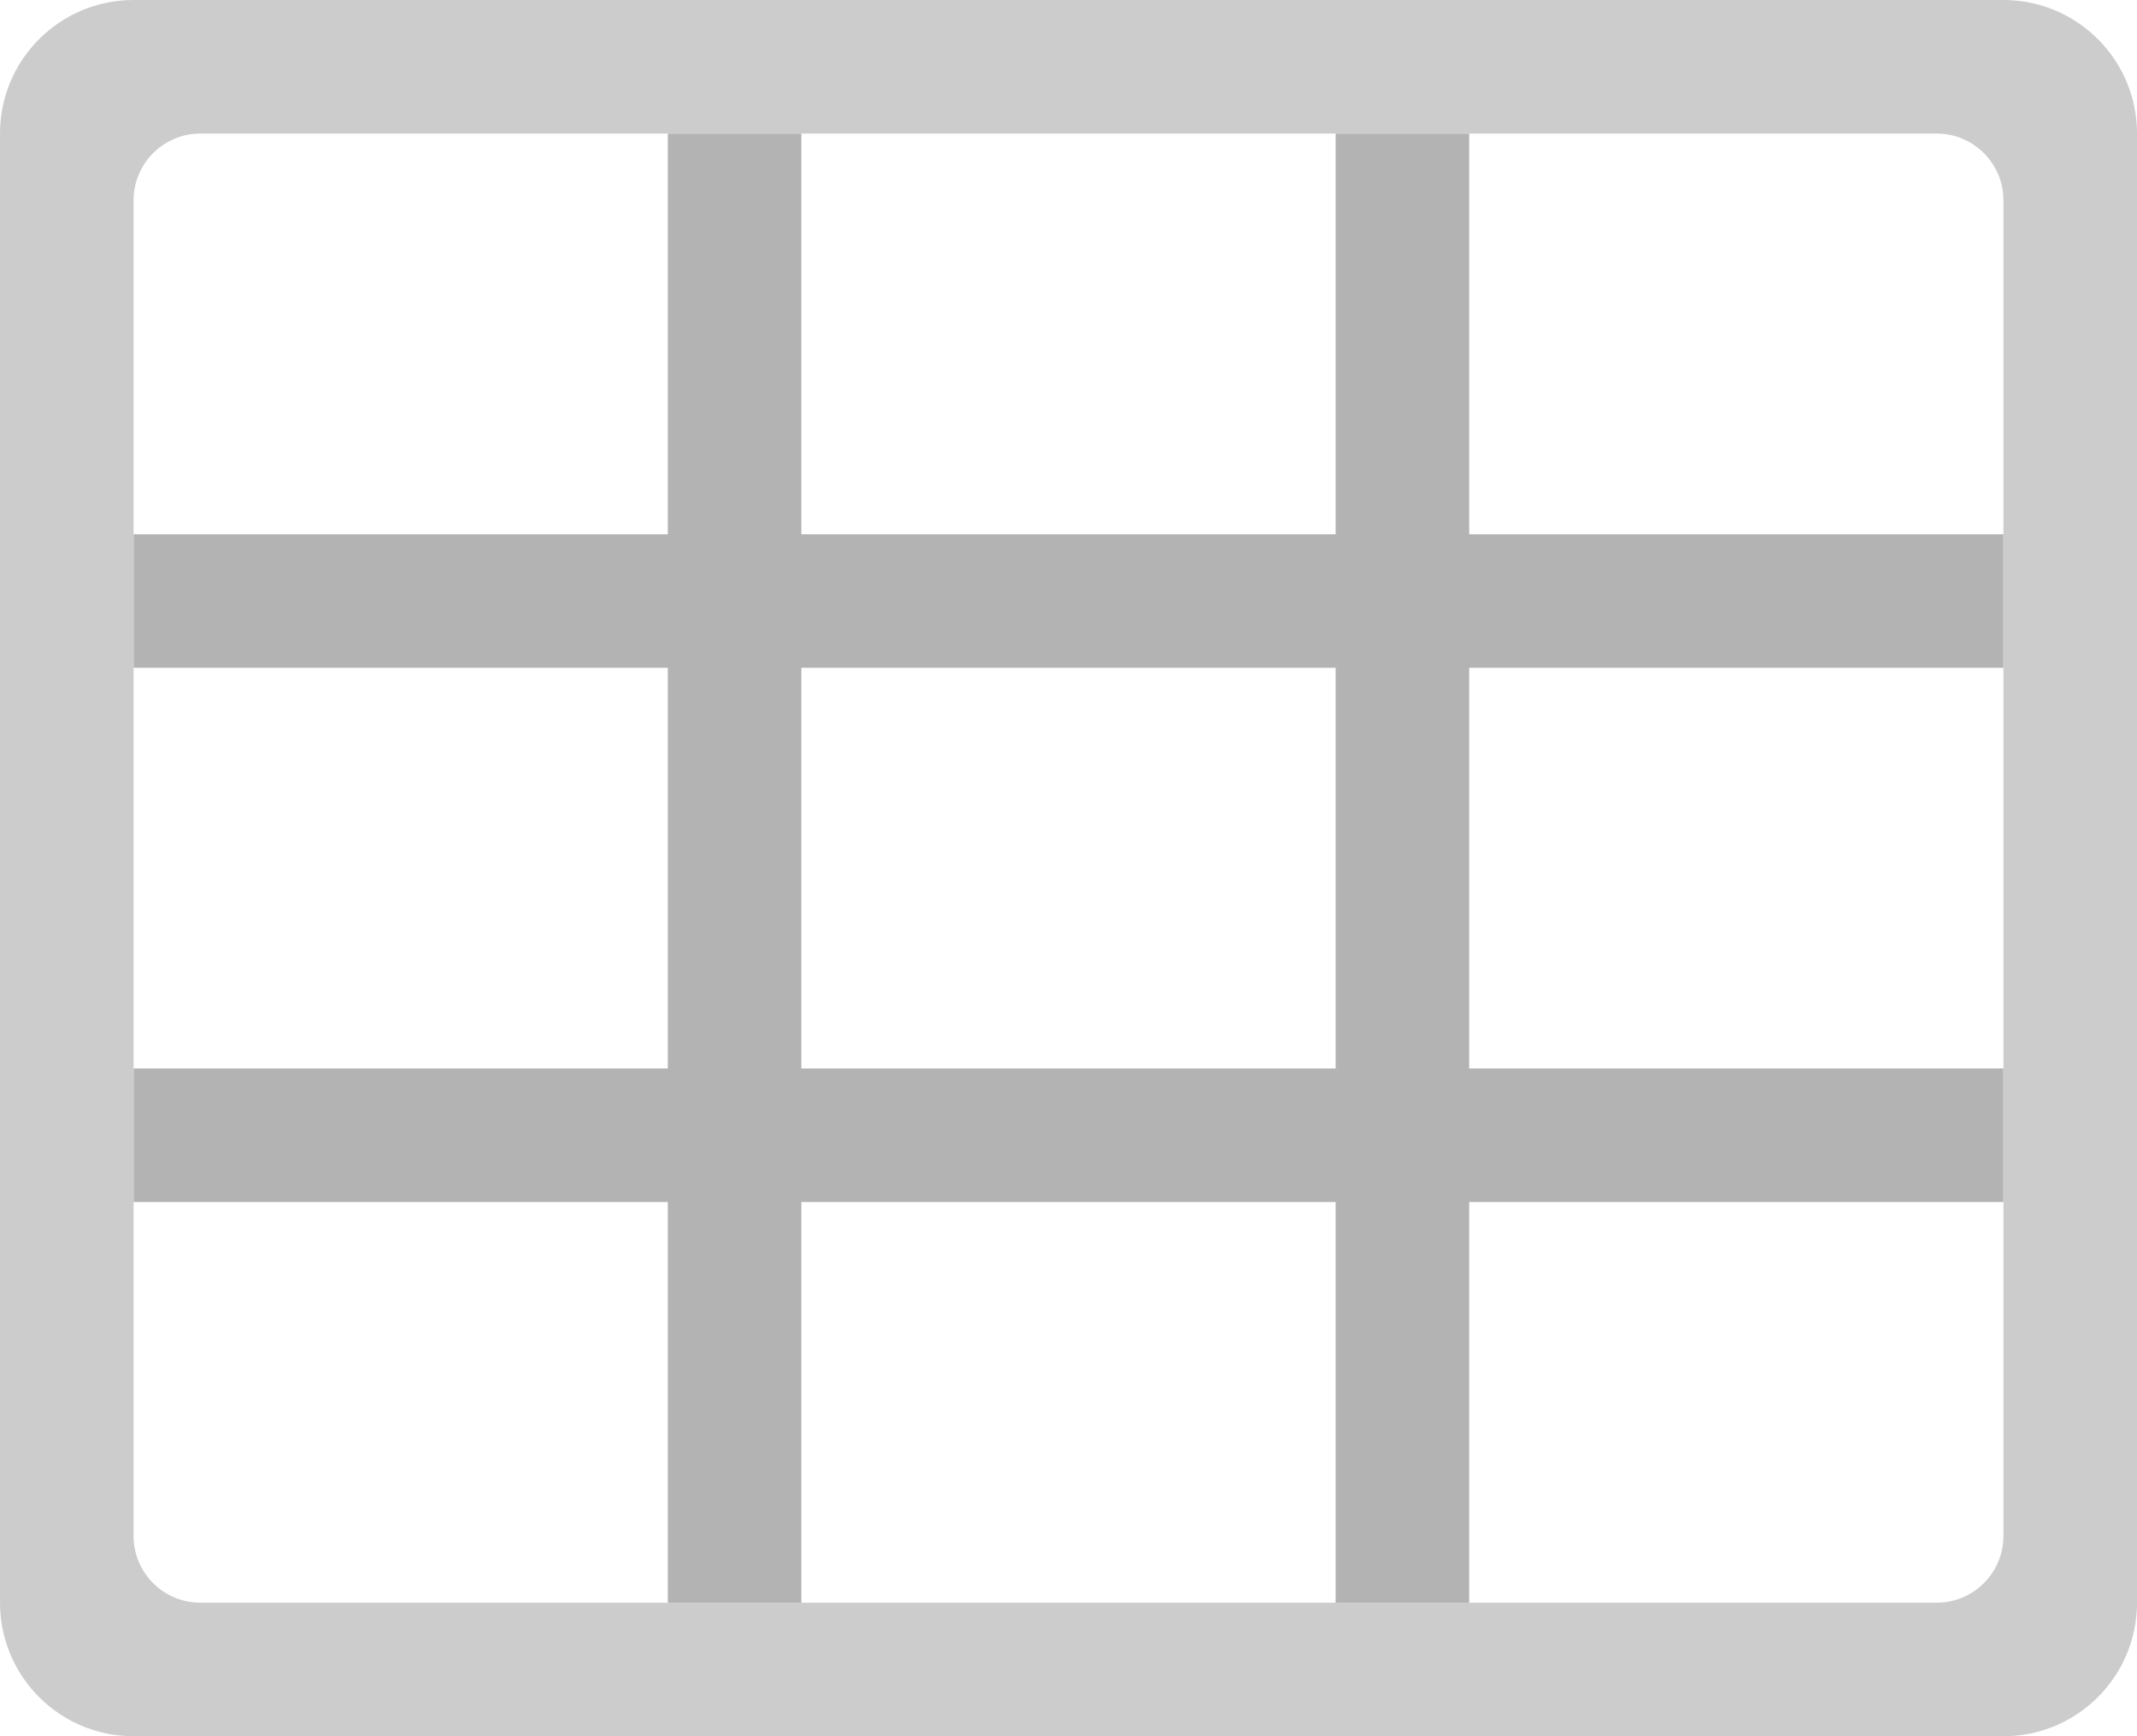 <?xml version="1.0" encoding="iso-8859-1"?>
<!-- Generator: Adobe Illustrator 16.0.0, SVG Export Plug-In . SVG Version: 6.00 Build 0)  -->
<!DOCTYPE svg PUBLIC "-//W3C//DTD SVG 1.1//EN" "http://www.w3.org/Graphics/SVG/1.1/DTD/svg11.dtd">
<svg version="1.1" id="Layer_1" xmlns="http://www.w3.org/2000/svg" xmlns:xlink="http://www.w3.org/1999/xlink" x="0px" y="0px"
	 width="64px" height="52.001px" viewBox="0 0 64 52.001" style="enable-background:new 0 0 64 52.001;" xml:space="preserve">
<g id="Grid">
	<g>
		<path style="fill-rule:evenodd;clip-rule:evenodd;fill:#B3B3B3;" d="M60,20.001v-4H44V4h-4v12.001H24V4h-4v12.001H4v4h16v12H4v4
			h16v12h4v-12h16v12h4v-12h16v-4H44v-12H60z M40,32.001H24v-12h16V32.001z"/>
	</g>
</g>
<g id="Frame_4_">
	<g>
		<path style="fill-rule:evenodd;clip-rule:evenodd;fill:#CCCCCC;" d="M60,0H4C1.791,0,0,1.791,0,4v44.001c0,2.209,1.791,4,4,4h56
			c2.209,0,4-1.791,4-4V4C64,1.791,62.209,0,60,0z M60,46.001c0,1.104-0.896,2-2,2H6c-1.104,0-2-0.896-2-2v-40C4,4.896,4.896,4,6,4
			h52c1.104,0,2,0.896,2,2.001V46.001z"/>
	</g>
</g>
<g>
</g>
<g>
</g>
<g>
</g>
<g>
</g>
<g>
</g>
<g>
</g>
<g>
</g>
<g>
</g>
<g>
</g>
<g>
</g>
<g>
</g>
<g>
</g>
<g>
</g>
<g>
</g>
<g>
</g>
</svg>
